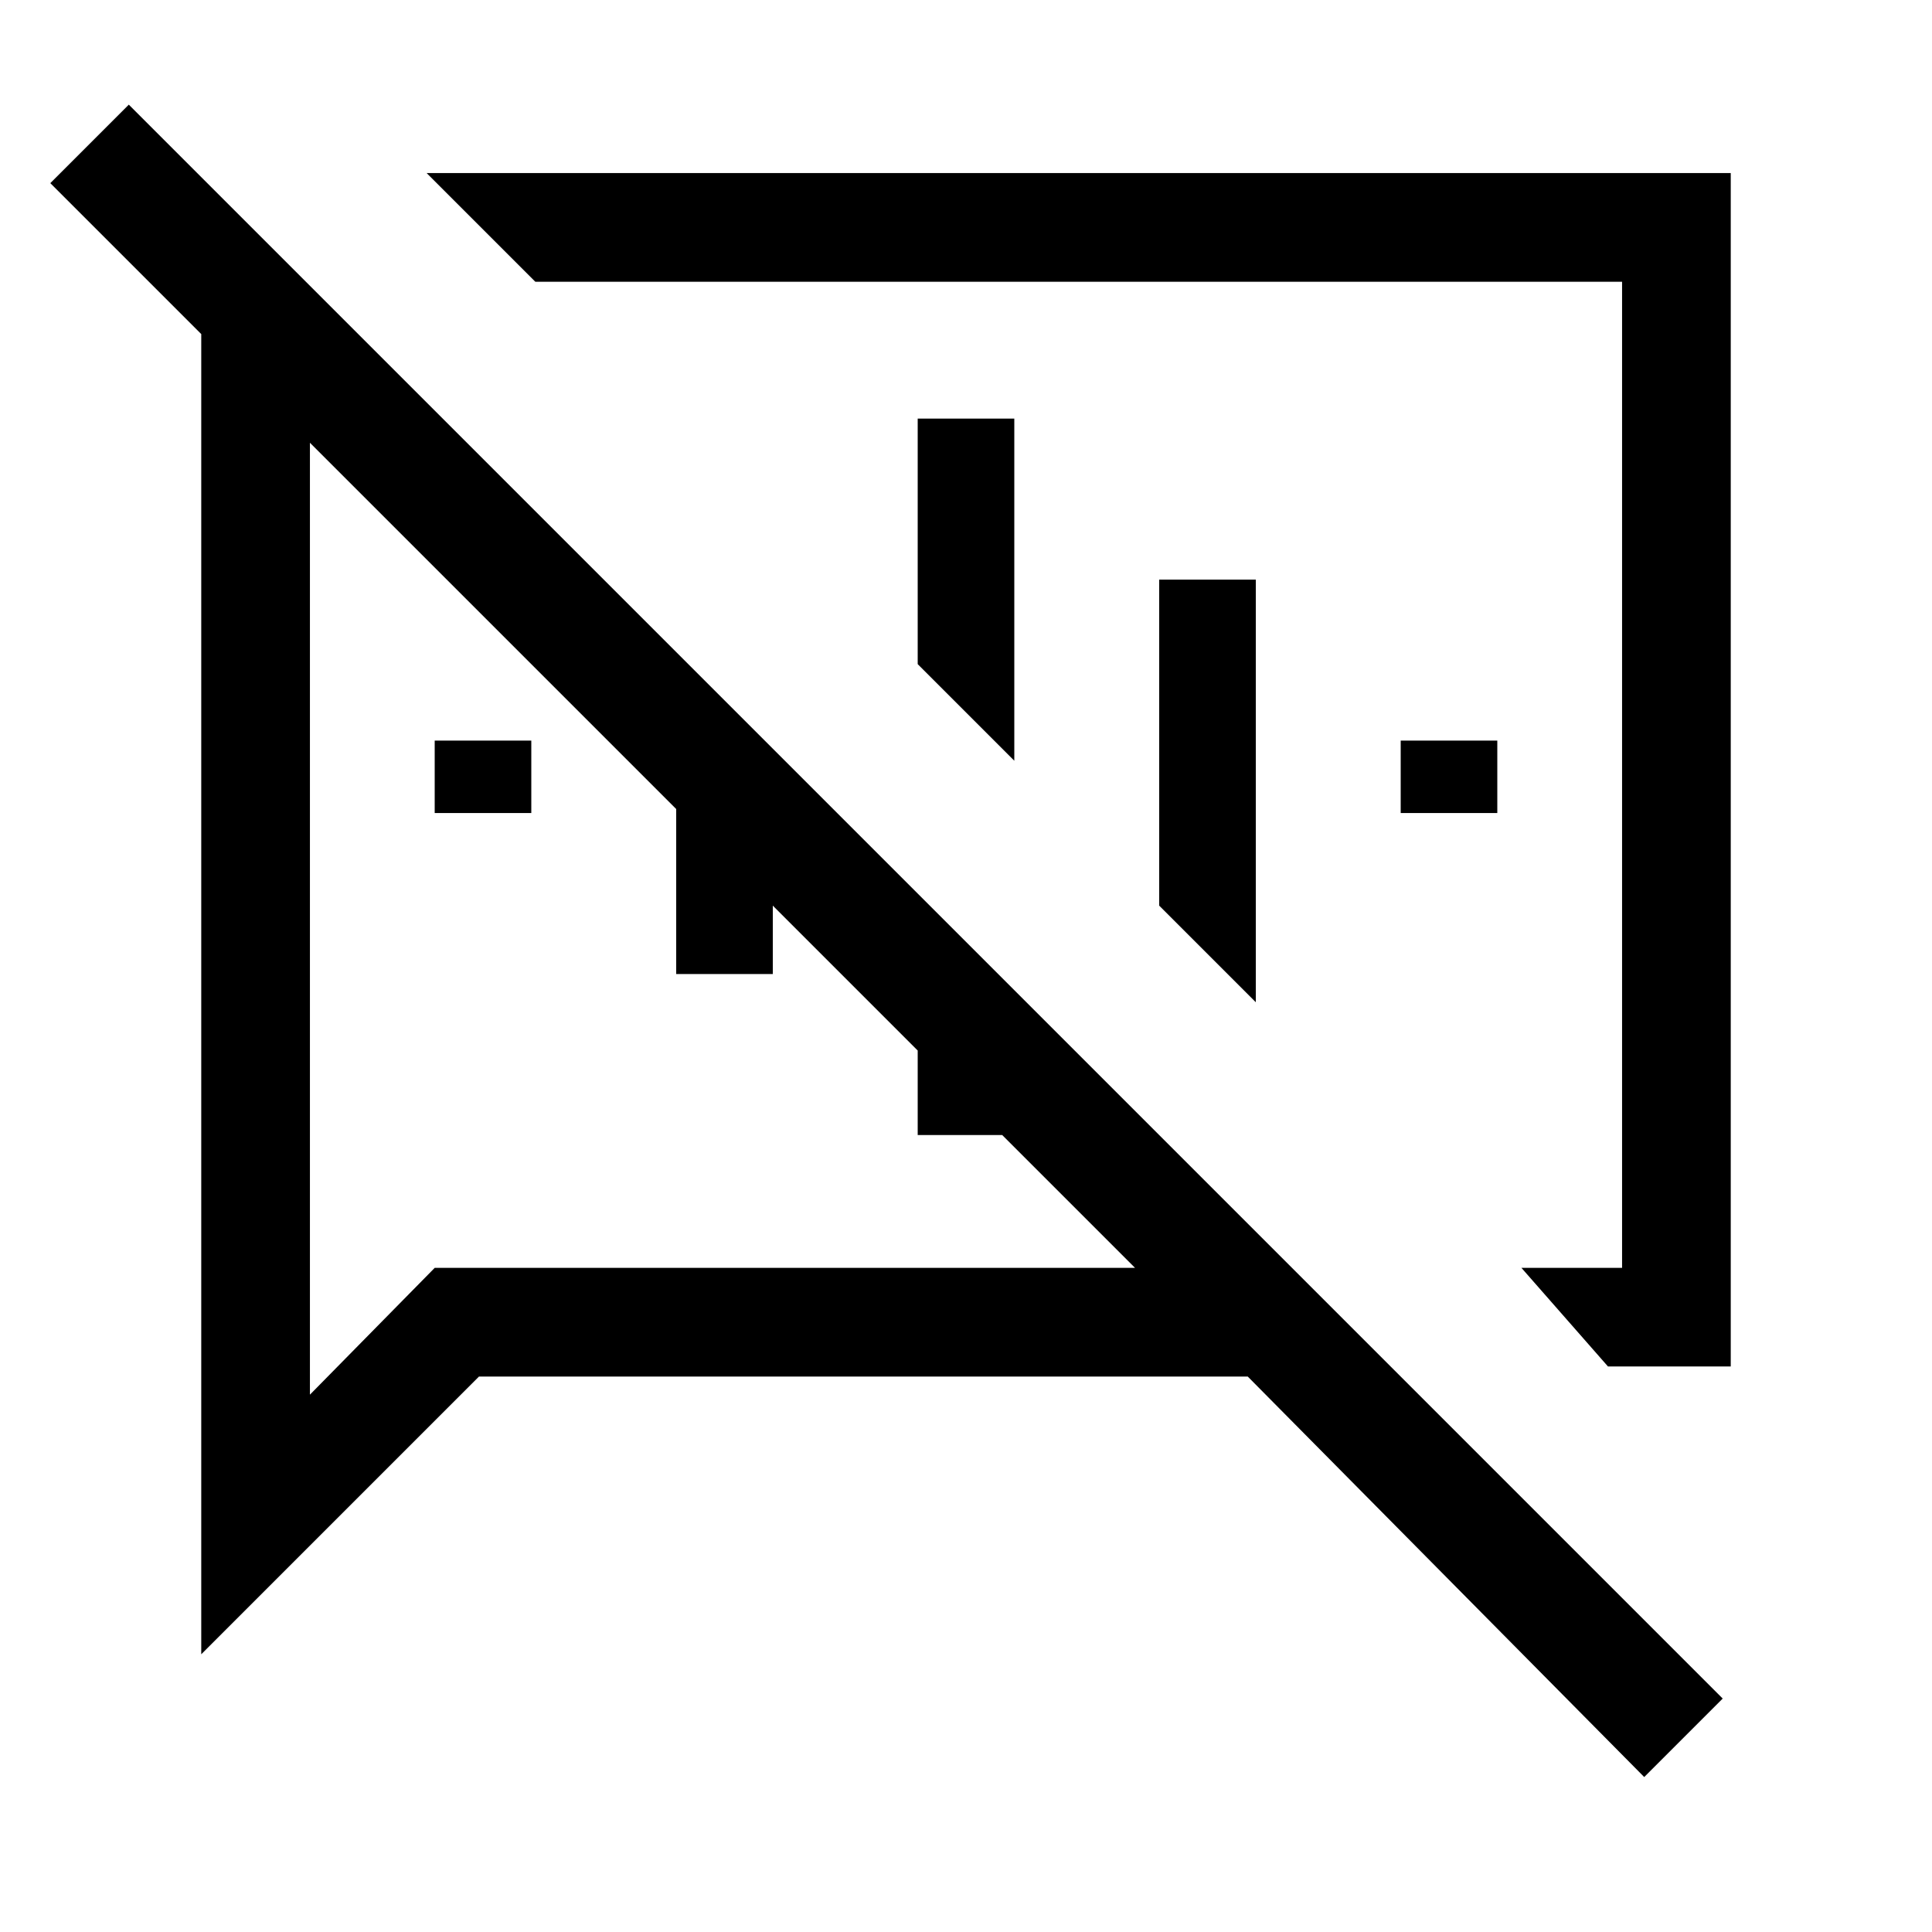 <svg xmlns="http://www.w3.org/2000/svg" height="24" viewBox="0 -960 960 960" width="24"><path d="m799-281-43-49h50v-490H266l-54-54h648v593h-61Zm18 204L620-276H238L100-138v-656l-75-75 39-39 792 792-39 39ZM511-575Zm-152 40ZM154-740v473l62-63h348L154-740Zm62 184v-36h48v36h-48Zm120 80v-160l48 48v112h-48Zm120 80v-120l48 48v72h-48Zm48-186-48-48v-122h48v170Zm120 120-48-48v-162h48v210Zm72-94v-36h48v36h-48Z"/></svg>